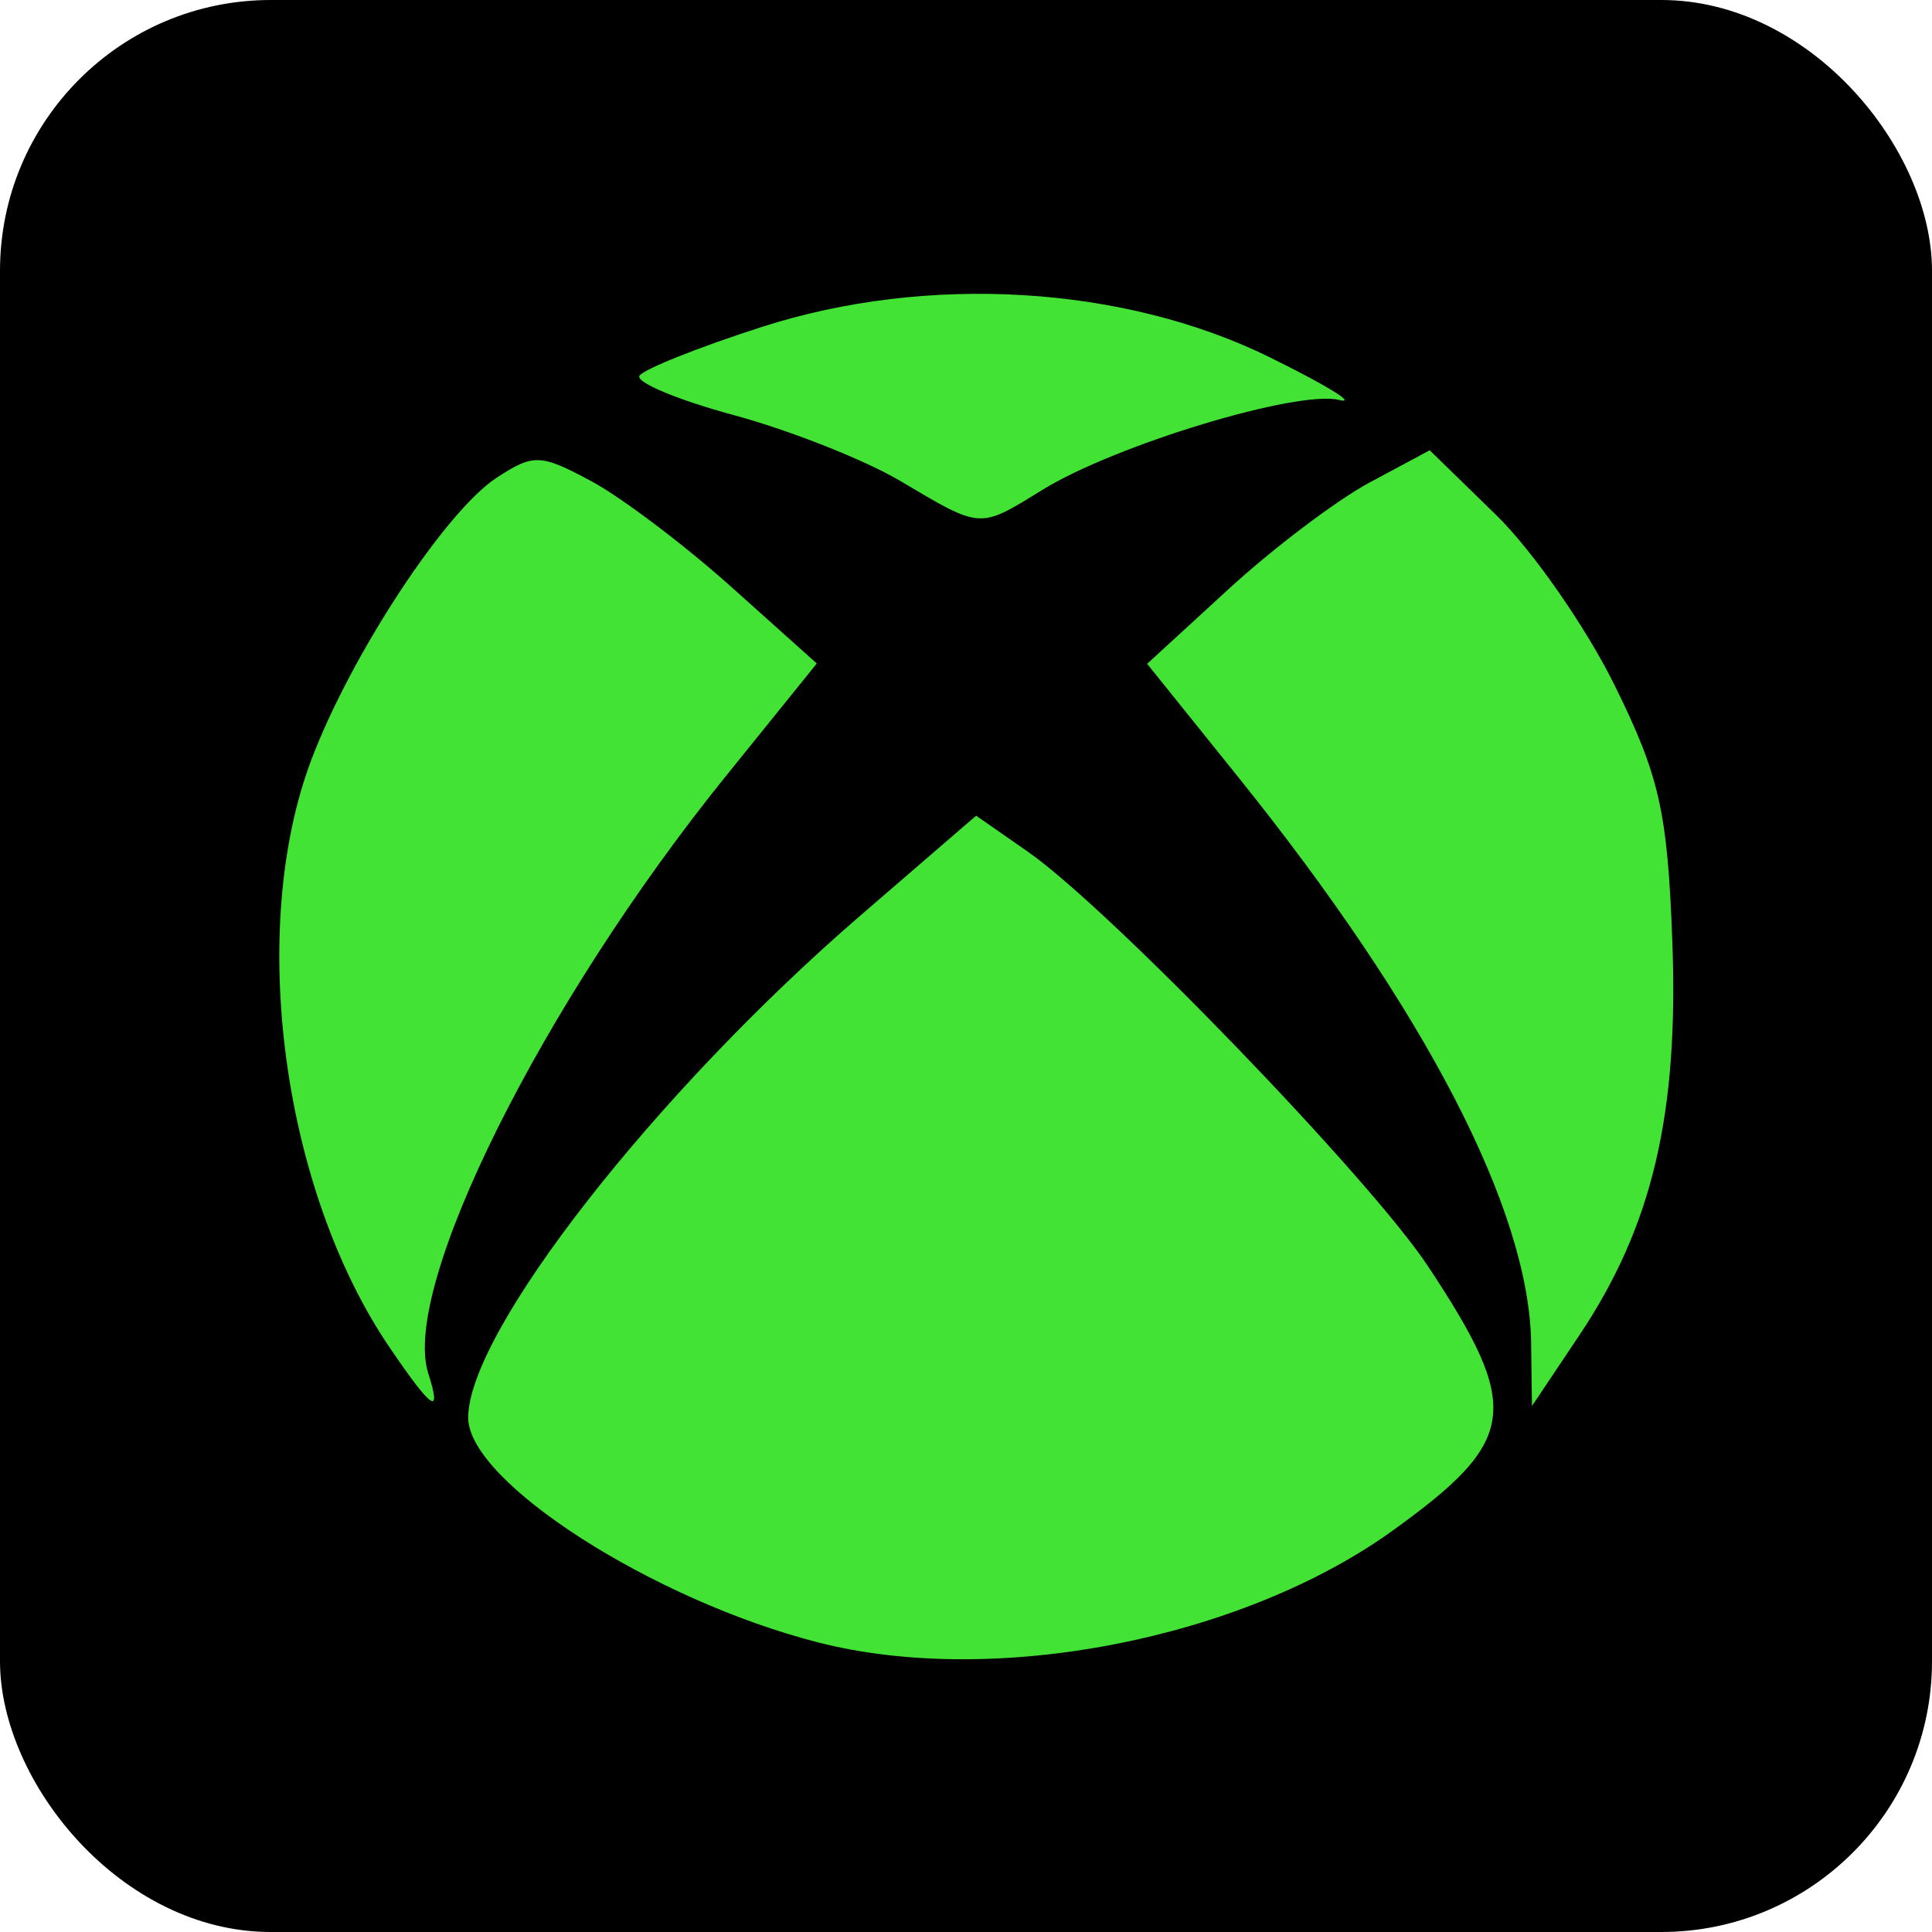 <?xml version="1.0" encoding="UTF-8"?>
<svg xmlns="http://www.w3.org/2000/svg" viewBox="0 0 1024 1024">
  <defs>
    <style>
      .cls-1 {
        fill: #42e335;
      }

      .cls-1, .cls-2 {
        stroke-width: 0px;
      }

      .cls-2 {
        fill: #000;
        mix-blend-mode: multiply;
      }

      .cls-3 {
        isolation: isolate;
      }
    </style>
  </defs>
  <g class="cls-3">
    <g id="Arcade">
      <rect class="cls-2" y="0" width="1024" height="1024" rx="143.49" ry="143.49"/>
      <path id="path3505" class="cls-1" d="M433.61,870.51c-87.68-22.41-185.46-85.21-185.46-119.11,0-45.39,99.24-172.42,208.02-266.27l61.2-52.8,27.45,19.12c43.11,30.03,181.06,172.91,211.93,219.51,50.08,75.6,47.84,92.46-18.58,140.27-80.12,57.67-211.12,83.17-304.54,59.29ZM206.61,714.35c-57.18-83.97-75.54-222.25-41.45-312.02,21.12-55.6,70.89-131.31,98.01-149.08,19.59-12.83,23.34-12.7,50.29,1.81,16.02,8.62,49.45,33.89,74.29,56.14l45.17,40.46-48.37,59.91c-97.2,120.37-172.06,270.62-157.58,316.25,7.31,23.02,2.18,19.63-20.36-13.47ZM811.53,711.74c-.97-70.23-55.93-176.34-155.42-300.08l-48.1-59.82,43.12-39.57c23.72-21.76,57.42-47.23,74.89-56.59l31.77-17.02,35.19,34.3c19.36,18.87,47.62,59.48,62.8,90.25,23.79,48.21,28.02,66.95,30.58,135.45,3.43,91.87-10.55,151.19-49.3,209.08l-25.08,37.47-.46-33.47h0ZM477.34,255.01c-18.93-11.21-58.68-26.94-88.35-34.97-29.66-8.03-52.19-17.42-50.05-20.88,2.13-3.45,31.33-15.1,64.88-25.89,87.82-28.24,191.76-22.02,269.2,16.11,30.14,14.84,46.67,25.01,36.73,22.59-22.13-5.38-118.56,23.84-157.16,47.61-33.88,20.87-32.1,20.98-75.26-4.57Z"/>
    </g>
  </g>
</svg>